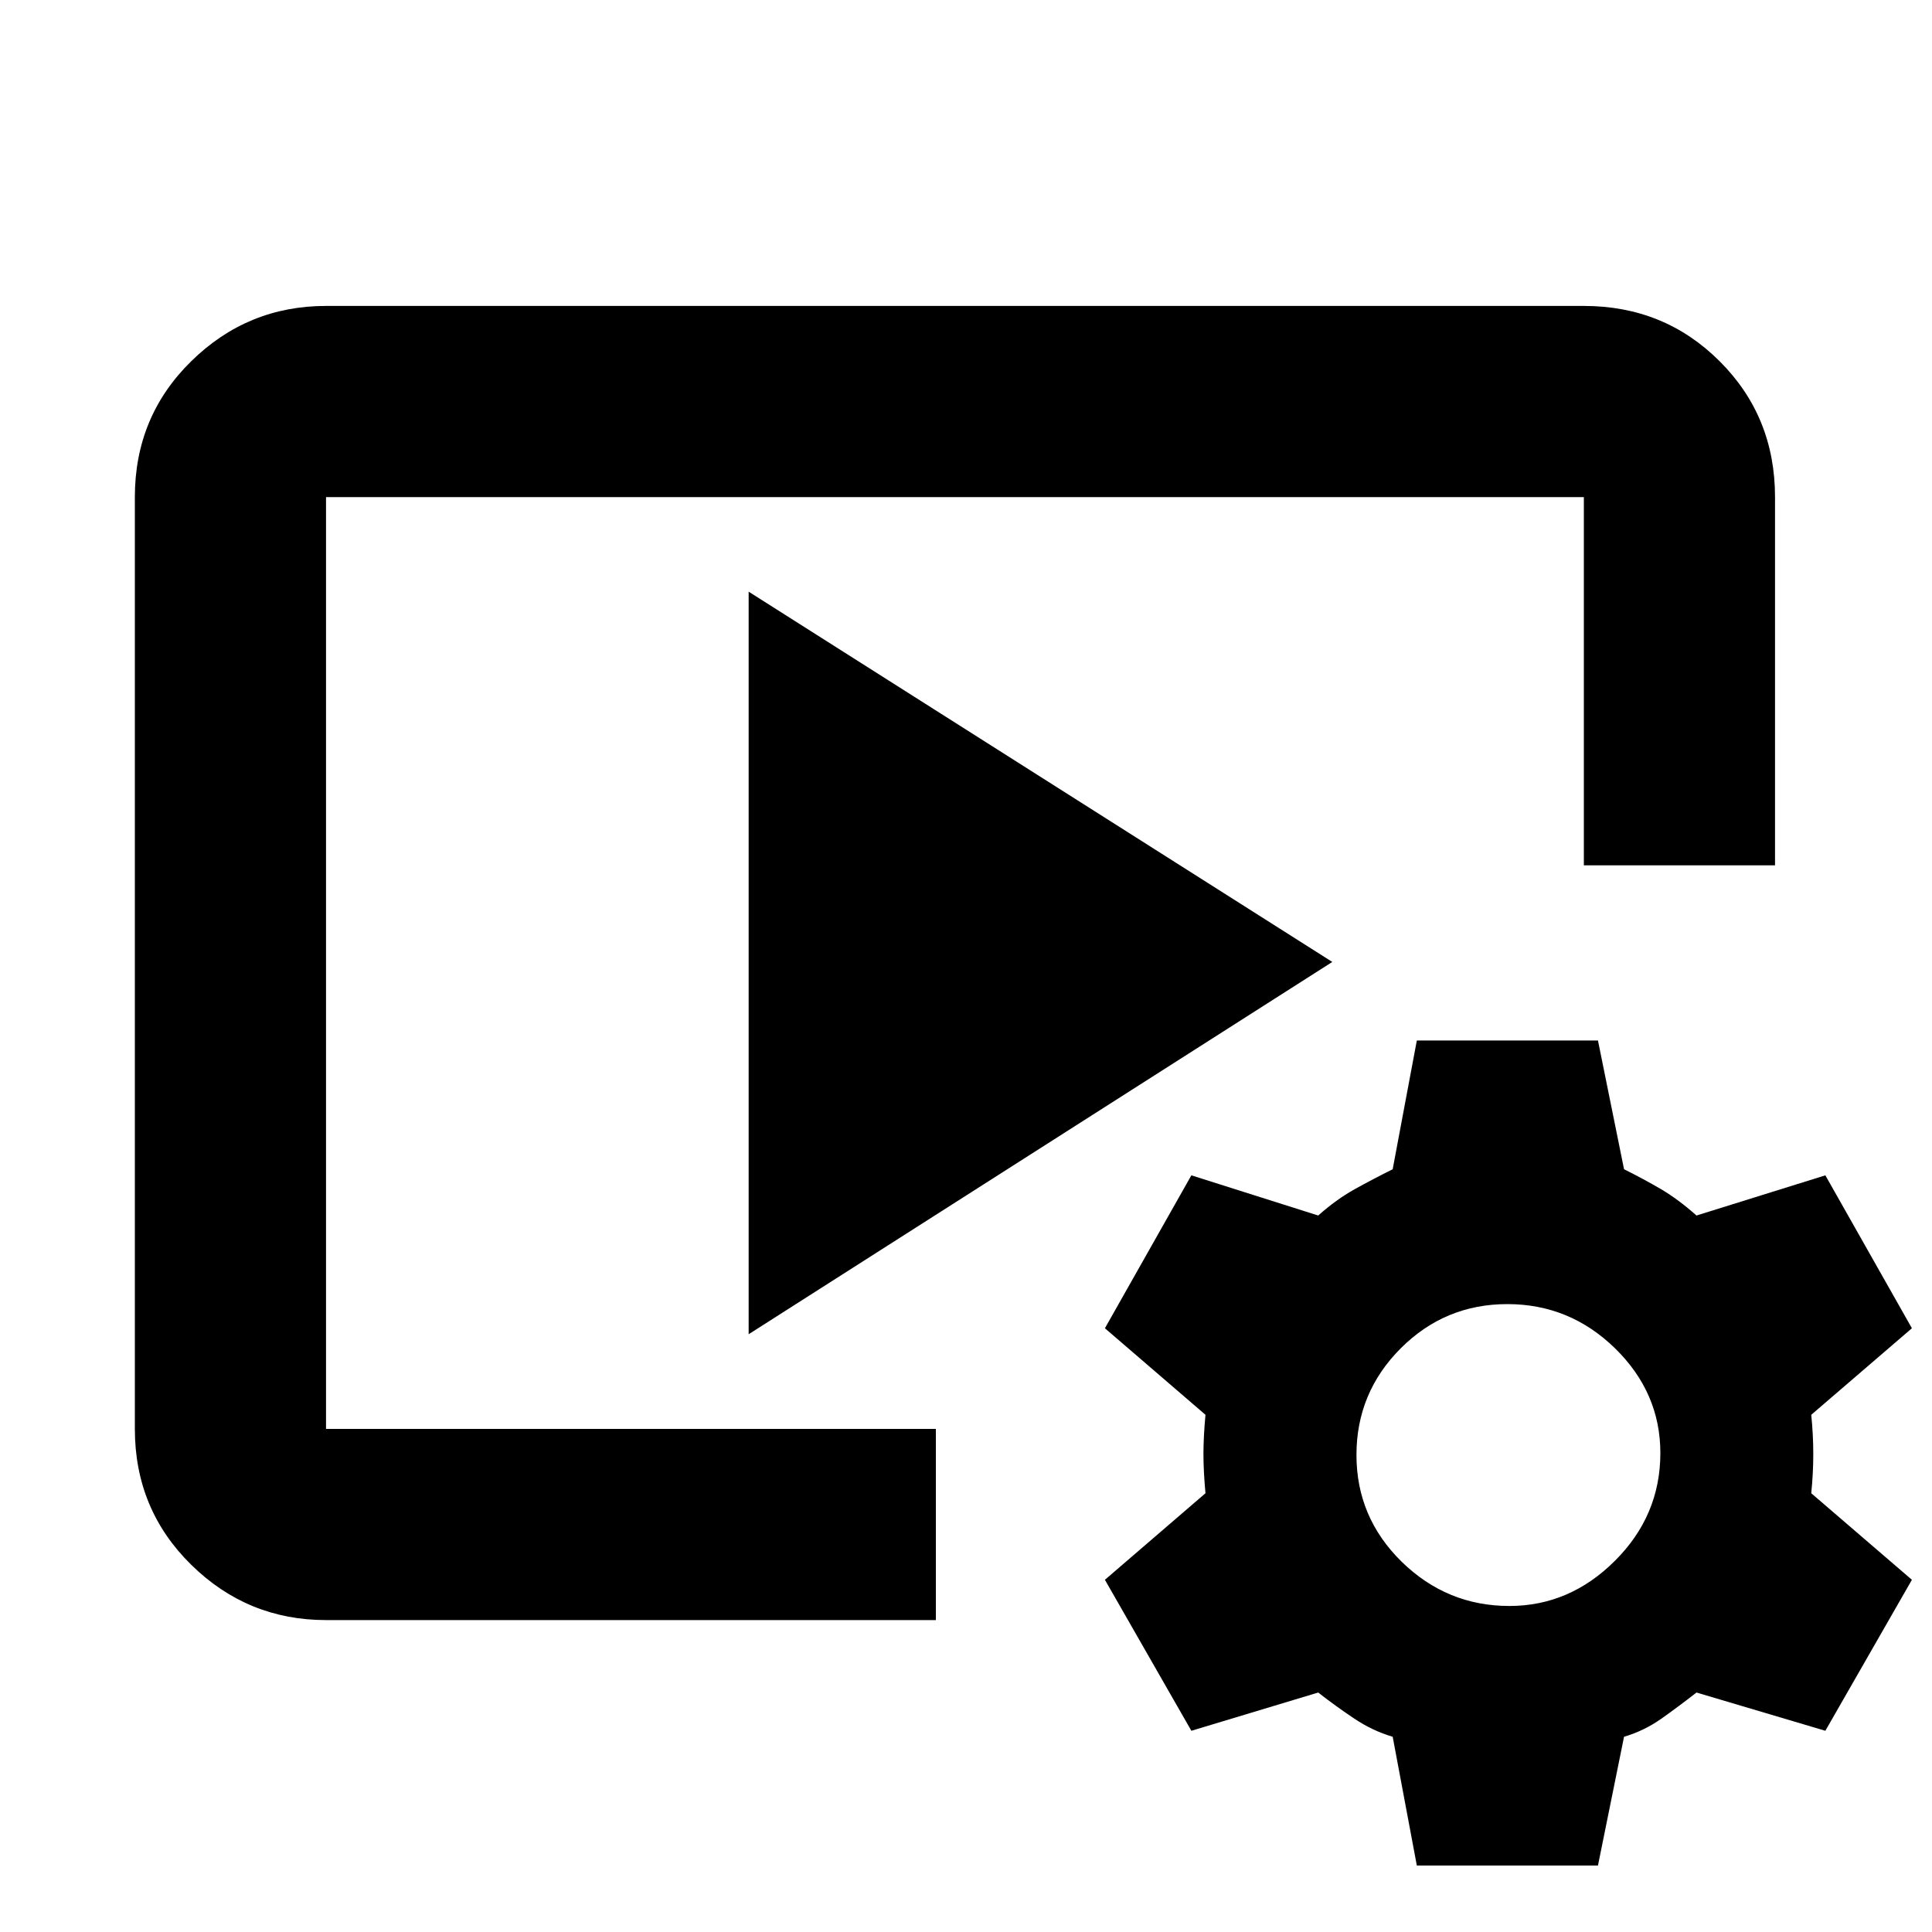 <svg xmlns="http://www.w3.org/2000/svg" viewBox="0 0 20 20"><path d="M9.688 16.771H3.375q-.813 0-1.396-.573t-.583-1.406V5.146q0-.834.583-1.406.583-.573 1.396-.573h13.021q.833 0 1.406.573.573.572.573 1.406v3.812h-1.979V5.146H3.375v9.646h6.313ZM7.75 13.812V6.125l6.042 3.833Zm6.917 5.5-.25-1.333q-.209-.062-.396-.187-.188-.125-.375-.271l-1.313.396-.895-1.563 1.041-.896q-.021-.229-.021-.406 0-.177.021-.406l-1.041-.896.895-1.583 1.313.416q.187-.166.375-.271.187-.104.396-.208l.25-1.333h1.875l.27 1.333q.209.104.386.208.177.105.364.271l1.334-.416.896 1.583-1.042.896q.021.208.021.406 0 .198-.021.406l1.042.896-.896 1.563-1.334-.396q-.187.146-.364.271-.177.125-.386.187l-.27 1.333Zm.958-2.687q.625 0 1.094-.469.469-.468.469-1.114 0-.625-.469-1.084-.469-.458-1.115-.458t-1.104.458q-.458.459-.458 1.104 0 .646.468 1.105.469.458 1.115.458Z"/></svg>

